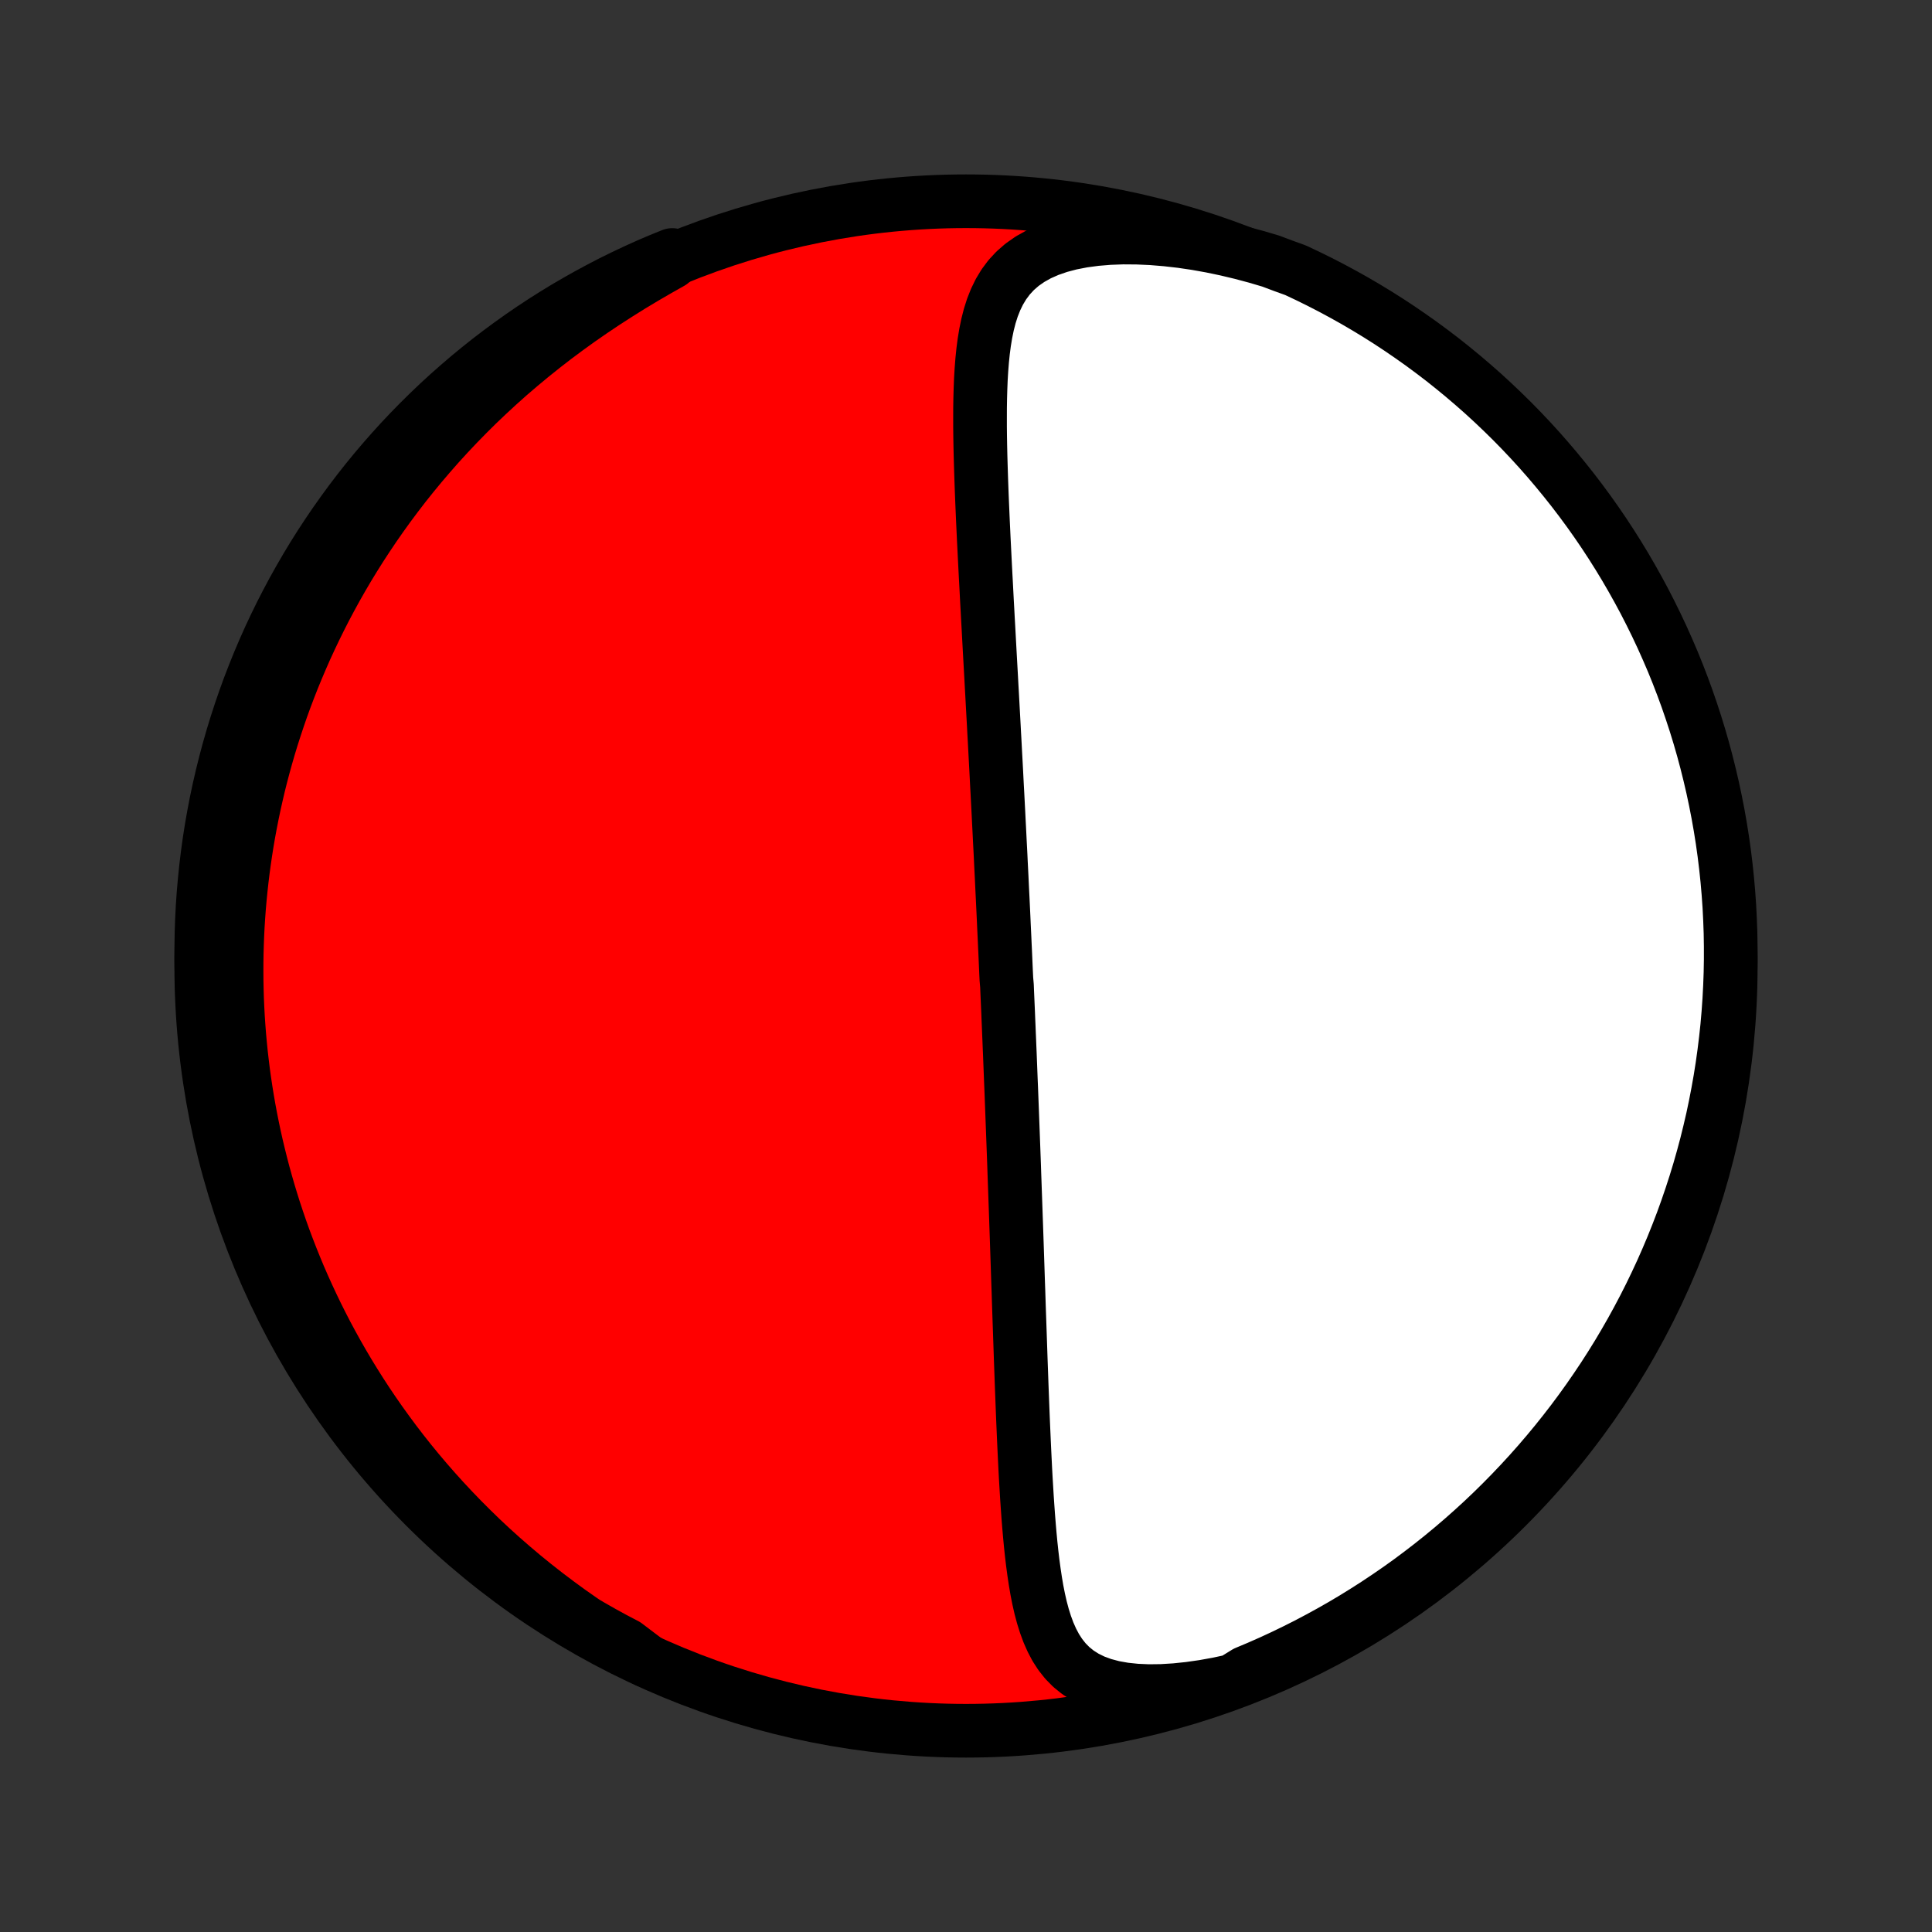 <?xml version="1.0" encoding="utf-8" standalone="no"?>
<!DOCTYPE svg PUBLIC "-//W3C//DTD SVG 1.1//EN"
  "http://www.w3.org/Graphics/SVG/1.1/DTD/svg11.dtd">
<!-- Created with matplotlib (http://matplotlib.org/) -->
<svg height="72pt" version="1.1" viewBox="0 0 72 72" width="72pt" xmlns="http://www.w3.org/2000/svg" xmlns:xlink="http://www.w3.org/1999/xlink">
 <rect x="0" y="0" width="72" height="72" fill="#333333" stroke="none"/>
 <defs>
  <style type="text/css">
*{stroke-linecap:butt;stroke-linejoin:round;}
  </style>
 </defs>
 <g id="figure_1">
  <g id="patch_1">
   <path d="
M0 72
L72 72
L72 0
L0 0
z
" style="fill:none;"/>
  </g>
  <g id="axes_1">
   <g id="PatchCollection_1">
    <defs>
     <path d="
M36 -7.5
C43.558 -7.5 50.808 -10.503 56.153 -15.848
C61.497 -21.192 64.5 -28.442 64.5 -36
C64.5 -43.558 61.497 -50.808 56.153 -56.153
C50.808 -61.497 43.558 -64.5 36 -64.5
C28.442 -64.5 21.192 -61.497 15.848 -56.153
C10.503 -50.808 7.5 -43.558 7.5 -36
C7.5 -28.442 10.503 -21.192 15.848 -15.848
C21.192 -10.503 28.442 -7.5 36 -7.5
z
" id="C0_0_a811fe30f3"/>
     <path d="
M45.937 -9.359
L45.389 -9.241
L44.849 -9.144
L44.317 -9.068
L43.797 -9.014
L43.292 -8.983
L42.806 -8.977
L42.342 -8.997
L41.903 -9.043
L41.492 -9.116
L41.112 -9.217
L40.765 -9.344
L40.452 -9.498
L40.171 -9.676
L39.922 -9.878
L39.703 -10.101
L39.511 -10.344
L39.344 -10.603
L39.199 -10.878
L39.072 -11.165
L38.962 -11.464
L38.865 -11.773
L38.781 -12.089
L38.707 -12.414
L38.642 -12.743
L38.585 -13.078
L38.534 -13.418
L38.488 -13.76
L38.447 -14.105
L38.41 -14.453
L38.377 -14.802
L38.347 -15.152
L38.319 -15.504
L38.294 -15.855
L38.27 -16.207
L38.249 -16.558
L38.228 -16.909
L38.209 -17.259
L38.192 -17.608
L38.175 -17.956
L38.159 -18.302
L38.144 -18.647
L38.129 -18.991
L38.115 -19.332
L38.102 -19.671
L38.089 -20.009
L38.076 -20.344
L38.064 -20.677
L38.052 -21.008
L38.04 -21.337
L38.029 -21.663
L38.018 -21.987
L38.007 -22.308
L37.996 -22.627
L37.985 -22.944
L37.974 -23.258
L37.964 -23.57
L37.954 -23.879
L37.943 -24.186
L37.933 -24.49
L37.923 -24.793
L37.913 -25.093
L37.903 -25.39
L37.893 -25.686
L37.883 -25.979
L37.873 -26.27
L37.863 -26.558
L37.853 -26.845
L37.843 -27.13
L37.833 -27.413
L37.823 -27.694
L37.813 -27.973
L37.803 -28.25
L37.794 -28.525
L37.784 -28.799
L37.774 -29.071
L37.764 -29.341
L37.754 -29.61
L37.744 -29.878
L37.734 -30.144
L37.724 -30.409
L37.714 -30.672
L37.704 -30.934
L37.694 -31.195
L37.684 -31.455
L37.673 -31.714
L37.663 -31.972
L37.653 -32.229
L37.643 -32.485
L37.633 -32.74
L37.622 -32.995
L37.612 -33.249
L37.601 -33.502
L37.591 -33.755
L37.58 -34.007
L37.57 -34.259
L37.559 -34.51
L37.548 -34.762
L37.537 -35.013
L37.527 -35.263
L37.505 -35.514
L37.493 -35.764
L37.482 -36.015
L37.471 -36.266
L37.46 -36.517
L37.448 -36.767
L37.437 -37.019
L37.425 -37.27
L37.413 -37.522
L37.402 -37.775
L37.39 -38.028
L37.378 -38.281
L37.366 -38.535
L37.353 -38.79
L37.341 -39.045
L37.329 -39.302
L37.316 -39.559
L37.303 -39.817
L37.291 -40.076
L37.278 -40.336
L37.264 -40.598
L37.251 -40.86
L37.238 -41.124
L37.224 -41.389
L37.211 -41.656
L37.197 -41.924
L37.183 -42.193
L37.169 -42.464
L37.154 -42.736
L37.14 -43.011
L37.126 -43.287
L37.111 -43.565
L37.096 -43.844
L37.081 -44.126
L37.066 -44.409
L37.05 -44.695
L37.035 -44.982
L37.019 -45.272
L37.003 -45.564
L36.987 -45.858
L36.971 -46.154
L36.954 -46.453
L36.938 -46.753
L36.921 -47.057
L36.904 -47.362
L36.887 -47.67
L36.87 -47.981
L36.853 -48.294
L36.836 -48.609
L36.818 -48.927
L36.801 -49.248
L36.783 -49.57
L36.766 -49.896
L36.749 -50.224
L36.731 -50.554
L36.714 -50.886
L36.697 -51.221
L36.68 -51.559
L36.663 -51.898
L36.647 -52.239
L36.631 -52.583
L36.616 -52.929
L36.601 -53.276
L36.587 -53.625
L36.574 -53.976
L36.562 -54.328
L36.551 -54.681
L36.541 -55.035
L36.533 -55.39
L36.527 -55.745
L36.523 -56.1
L36.523 -56.456
L36.524 -56.811
L36.53 -57.165
L36.54 -57.518
L36.554 -57.869
L36.575 -58.217
L36.602 -58.563
L36.637 -58.906
L36.681 -59.243
L36.736 -59.576
L36.803 -59.903
L36.885 -60.223
L36.984 -60.534
L37.103 -60.835
L37.244 -61.125
L37.411 -61.402
L37.606 -61.664
L37.833 -61.909
L38.092 -62.135
L38.387 -62.341
L38.716 -62.525
L39.08 -62.686
L39.476 -62.823
L39.903 -62.936
L40.357 -63.024
L40.834 -63.088
L41.332 -63.129
L41.847 -63.148
L42.376 -63.144
L42.916 -63.12
L43.463 -63.075
L44.017 -63.012
L44.574 -62.93
L45.133 -62.83
L45.693 -62.713
L46.251 -62.58
L46.807 -62.432
L47.359 -62.269
L47.83 -62.092
L48.281 -61.929
L48.728 -61.718
L49.171 -61.5
L49.61 -61.274
L50.045 -61.04
L50.476 -60.799
L50.902 -60.55
L51.324 -60.294
L51.741 -60.03
L52.153 -59.759
L52.56 -59.48
L52.963 -59.195
L53.36 -58.902
L53.752 -58.603
L54.138 -58.296
L54.519 -57.983
L54.894 -57.663
L55.264 -57.337
L55.627 -57.004
L55.985 -56.664
L56.337 -56.319
L56.682 -55.967
L57.021 -55.609
L57.354 -55.245
L57.68 -54.875
L57.999 -54.499
L58.312 -54.118
L58.618 -53.732
L58.917 -53.34
L59.21 -52.942
L59.495 -52.54
L59.773 -52.132
L60.044 -51.719
L60.307 -51.302
L60.563 -50.88
L60.811 -50.454
L61.052 -50.023
L61.286 -49.588
L61.511 -49.148
L61.729 -48.705
L61.939 -48.258
L62.141 -47.807
L62.336 -47.353
L62.522 -46.895
L62.7 -46.433
L62.87 -45.969
L63.031 -45.501
L63.185 -45.031
L63.33 -44.558
L63.467 -44.082
L63.595 -43.604
L63.715 -43.123
L63.827 -42.641
L63.93 -42.156
L64.025 -41.669
L64.111 -41.181
L64.189 -40.691
L64.258 -40.2
L64.318 -39.707
L64.37 -39.214
L64.413 -38.719
L64.448 -38.223
L64.473 -37.727
L64.491 -37.23
L64.499 -36.733
L64.499 -36.236
L64.49 -35.739
L64.472 -35.241
L64.446 -34.744
L64.411 -34.247
L64.368 -33.751
L64.315 -33.256
L64.254 -32.761
L64.185 -32.267
L64.107 -31.775
L64.02 -31.284
L63.925 -30.794
L63.822 -30.305
L63.709 -29.819
L63.589 -29.334
L63.46 -28.852
L63.323 -28.371
L63.177 -27.893
L63.023 -27.418
L62.861 -26.945
L62.691 -26.474
L62.512 -26.007
L62.326 -25.543
L62.131 -25.082
L61.929 -24.624
L61.718 -24.17
L61.5 -23.719
L61.274 -23.272
L61.04 -22.829
L60.799 -22.39
L60.55 -21.955
L60.294 -21.524
L60.03 -21.098
L59.759 -20.676
L59.48 -20.259
L59.195 -19.847
L58.902 -19.439
L58.603 -19.037
L58.296 -18.64
L57.983 -18.248
L57.663 -17.862
L57.337 -17.481
L57.004 -17.106
L56.664 -16.736
L56.319 -16.373
L55.967 -16.015
L55.609 -15.663
L55.245 -15.318
L54.875 -14.979
L54.499 -14.646
L54.118 -14.32
L53.732 -14.001
L53.34 -13.688
L52.942 -13.382
L52.54 -13.082
L52.132 -12.79
L51.719 -12.505
L51.302 -12.227
L50.88 -11.957
L50.454 -11.693
L50.023 -11.437
L49.588 -11.189
L49.148 -10.948
L48.705 -10.714
L48.258 -10.489
L47.807 -10.271
L47.353 -10.061
L46.895 -9.859
L46.433 -9.665
z
" id="C0_1_7db57c4234"/>
     <path d="
M24.099 -10.112
L23.599 -10.401
L23.107 -10.697
L22.623 -10.999
L22.148 -11.308
L21.682 -11.623
L21.225 -11.943
L20.779 -12.269
L20.342 -12.599
L19.915 -12.934
L19.498 -13.273
L19.092 -13.616
L18.695 -13.962
L18.309 -14.311
L17.933 -14.663
L17.568 -15.018
L17.212 -15.374
L16.866 -15.733
L16.53 -16.093
L16.204 -16.454
L15.887 -16.817
L15.579 -17.181
L15.281 -17.545
L14.992 -17.91
L14.712 -18.275
L14.441 -18.641
L14.178 -19.006
L13.923 -19.372
L13.677 -19.737
L13.439 -20.102
L13.209 -20.467
L12.986 -20.831
L12.771 -21.195
L12.563 -21.558
L12.363 -21.92
L12.169 -22.281
L11.983 -22.642
L11.803 -23.002
L11.63 -23.361
L11.463 -23.719
L11.302 -24.076
L11.147 -24.432
L10.999 -24.787
L10.856 -25.142
L10.719 -25.495
L10.587 -25.847
L10.461 -26.199
L10.341 -26.549
L10.225 -26.899
L10.115 -27.248
L10.01 -27.596
L9.91 -27.943
L9.814 -28.289
L9.724 -28.635
L9.638 -28.98
L9.556 -29.324
L9.479 -29.668
L9.407 -30.01
L9.339 -30.353
L9.275 -30.695
L9.216 -31.036
L9.161 -31.377
L9.11 -31.717
L9.063 -32.057
L9.021 -32.397
L8.982 -32.737
L8.948 -33.076
L8.917 -33.416
L8.891 -33.755
L8.868 -34.094
L8.85 -34.433
L8.835 -34.773
L8.825 -35.112
L8.818 -35.452
L8.816 -35.791
L8.817 -36.131
L8.822 -36.472
L8.832 -36.813
L8.845 -37.154
L8.862 -37.496
L8.884 -37.838
L8.909 -38.181
L8.939 -38.524
L8.973 -38.868
L9.011 -39.214
L9.053 -39.559
L9.1 -39.906
L9.151 -40.253
L9.206 -40.602
L9.266 -40.951
L9.331 -41.302
L9.4 -41.653
L9.474 -42.006
L9.553 -42.359
L9.636 -42.715
L9.725 -43.071
L9.819 -43.428
L9.918 -43.786
L10.022 -44.146
L10.132 -44.508
L10.248 -44.87
L10.369 -45.234
L10.495 -45.599
L10.628 -45.966
L10.767 -46.333
L10.912 -46.703
L11.064 -47.073
L11.222 -47.445
L11.386 -47.818
L11.558 -48.192
L11.737 -48.568
L11.922 -48.944
L12.115 -49.322
L12.316 -49.701
L12.524 -50.081
L12.74 -50.461
L12.964 -50.843
L13.197 -51.225
L13.438 -51.608
L13.687 -51.99
L13.945 -52.374
L14.212 -52.757
L14.488 -53.141
L14.774 -53.524
L15.068 -53.907
L15.373 -54.289
L15.687 -54.67
L16.011 -55.05
L16.344 -55.429
L16.688 -55.806
L17.042 -56.181
L17.406 -56.554
L17.78 -56.925
L18.165 -57.292
L18.56 -57.657
L18.964 -58.018
L19.379 -58.374
L19.804 -58.727
L20.238 -59.075
L20.681 -59.418
L21.134 -59.755
L21.595 -60.087
L22.065 -60.413
L22.542 -60.732
L23.026 -61.044
L23.515 -61.35
L24.011 -61.648
L24.51 -61.938
L25.011 -62.221
L25.052 -62.497
L24.595 -62.313
L24.14 -62.118
L23.69 -61.915
L23.243 -61.704
L22.8 -61.486
L22.362 -61.259
L21.927 -61.025
L21.497 -60.783
L21.07 -60.534
L20.649 -60.277
L20.232 -60.013
L19.82 -59.741
L19.413 -59.462
L19.012 -59.176
L18.615 -58.883
L18.223 -58.583
L17.837 -58.276
L17.457 -57.963
L17.082 -57.642
L16.713 -57.316
L16.349 -56.982
L15.992 -56.642
L15.641 -56.296
L15.296 -55.944
L14.957 -55.586
L14.625 -55.221
L14.299 -54.851
L13.98 -54.475
L13.668 -54.094
L13.362 -53.706
L13.063 -53.314
L12.772 -52.916
L12.487 -52.514
L12.21 -52.106
L11.939 -51.693
L11.676 -51.275
L11.421 -50.853
L11.173 -50.426
L10.932 -49.995
L10.7 -49.56
L10.474 -49.12
L10.257 -48.676
L10.047 -48.229
L9.846 -47.778
L9.652 -47.323
L9.467 -46.865
L9.289 -46.404
L9.12 -45.939
L8.959 -45.471
L8.806 -45.001
L8.661 -44.527
L8.525 -44.051
L8.397 -43.573
L8.277 -43.092
L8.166 -42.609
L8.063 -42.125
L7.969 -41.638
L7.883 -41.15
L7.806 -40.66
L7.738 -40.168
L7.678 -39.675
L7.627 -39.182
L7.584 -38.687
L7.55 -38.191
L7.525 -37.695
L7.509 -37.198
L7.501 -36.701
L7.502 -36.204
L7.511 -35.706
L7.529 -35.209
L7.556 -34.712
L7.591 -34.215
L7.636 -33.719
L7.688 -33.224
L7.75 -32.729
L7.82 -32.236
L7.898 -31.743
L7.985 -31.252
L8.081 -30.762
L8.185 -30.274
L8.298 -29.788
L8.419 -29.303
L8.549 -28.821
L8.686 -28.34
L8.833 -27.863
L8.987 -27.387
L9.15 -26.914
L9.321 -26.444
L9.5 -25.977
L9.687 -25.513
L9.882 -25.052
L10.085 -24.595
L10.296 -24.14
L10.514 -23.69
L10.741 -23.243
L10.975 -22.8
L11.217 -22.362
L11.466 -21.927
L11.723 -21.497
L11.988 -21.07
L12.259 -20.649
L12.538 -20.232
L12.824 -19.82
L13.117 -19.413
L13.417 -19.012
L13.724 -18.615
L14.037 -18.223
L14.358 -17.837
L14.684 -17.457
L15.018 -17.082
L15.358 -16.713
L15.704 -16.349
L16.056 -15.992
L16.415 -15.641
L16.779 -15.296
L17.149 -14.957
L17.525 -14.625
L17.906 -14.299
L18.294 -13.98
L18.686 -13.668
L19.084 -13.362
L19.486 -13.063
L19.894 -12.772
L20.307 -12.487
L20.725 -12.21
L21.147 -11.939
L21.574 -11.676
L22.005 -11.421
L22.44 -11.173
L22.88 -10.932
L23.323 -10.7
z
" id="C0_2_70c6de4e6a"/>
    </defs>
    <g clip-path="url(#p1bffca34e9)">
     <use style="fill:#ff0000;stroke:#000000;stroke-width:2.0;" x="0.0" xlink:href="#C0_0_a811fe30f3" y="72.0"/>
    </g>
    <g clip-path="url(#p1bffca34e9)">
     <use style="fill:#ffffff;stroke:#000000;stroke-width:2.0;" x="0.0" xlink:href="#C0_1_7db57c4234" y="72.0"/>
    </g>
    <g clip-path="url(#p1bffca34e9)">
     <use style="fill:#ffffff;stroke:#000000;stroke-width:2.0;" x="0.0" xlink:href="#C0_2_70c6de4e6a" y="72.0"/>
    </g>
   </g>
  </g>
 </g>
 <defs>
  <clipPath id="p1bffca34e9">
   <rect height="72.0" width="72.0" x="0.0" y="0.0"/>
  </clipPath>
 </defs>
</svg>
